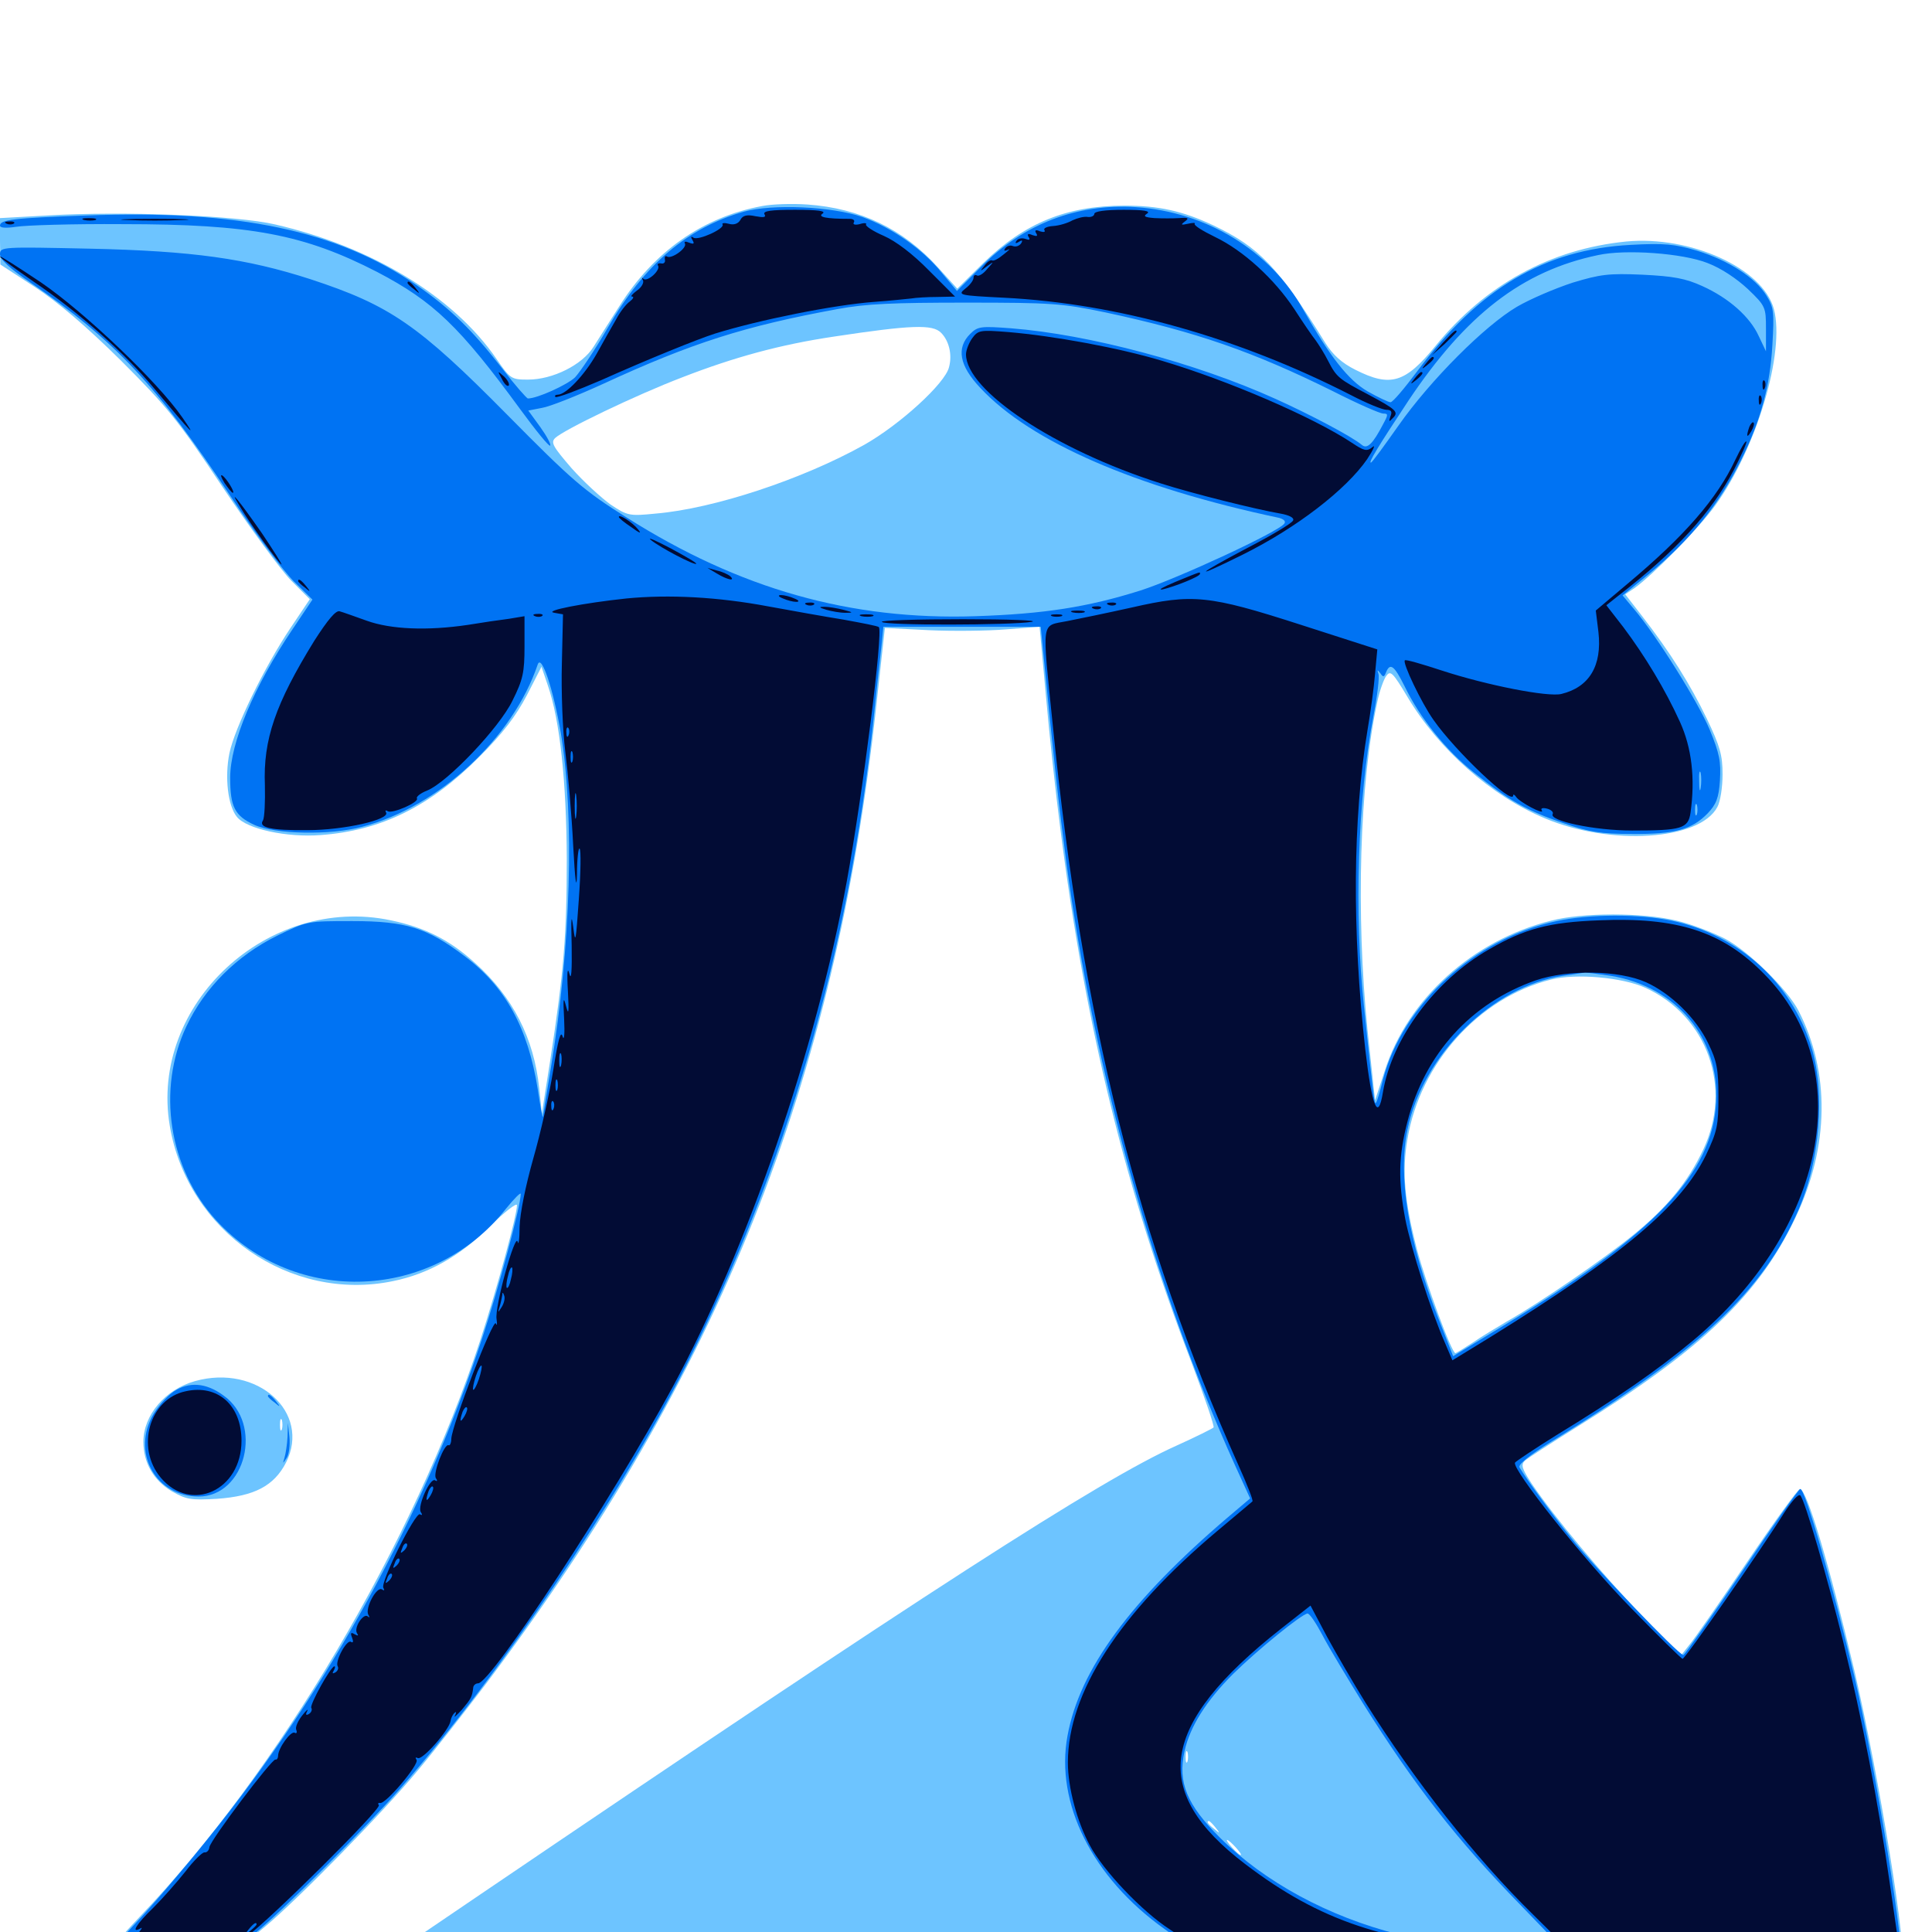 <svg xmlns="http://www.w3.org/2000/svg" viewBox="0 -1000 1000 1000">
	<path fill="#6dc4ff" d="M394.531 -893.359C363.867 -887.695 338.477 -869.922 320.508 -841.406C315.82 -833.984 309.766 -824.609 307.227 -820.508C301.367 -811.133 286.133 -803.516 273.242 -803.516C264.648 -803.516 264.062 -803.906 256.836 -814.453C234.57 -846.68 192.383 -872.266 142.578 -883.789C122.852 -888.477 63.477 -890.82 24.805 -888.477L0 -887.109V-875L0.195 -863.086L18.164 -851.367C30.078 -843.555 44.922 -830.859 62.695 -813.281C86.328 -789.648 91.992 -782.812 115.234 -747.852C129.688 -726.367 145.703 -704.492 150.781 -699.414L160.352 -689.844L150.391 -675C136.914 -654.883 121.484 -623.242 118.75 -610.156C116.211 -597.656 117.969 -582.812 122.656 -577.148C127.734 -570.898 148.633 -566.406 166.016 -567.773C197.266 -570.117 222.461 -582.422 248.242 -608.398C260.352 -620.508 266.992 -629.297 272.656 -640.039L280.273 -654.883L283.594 -645.117C289.844 -626.953 293.164 -595.508 293.359 -555.469C293.359 -515.82 291.797 -496.68 284.766 -450.977L280.469 -423.633L279.102 -436.719C276.367 -462.695 265.43 -483.984 246.094 -501.367C232.812 -513.477 220.117 -519.922 202.344 -523.633C138.672 -537.109 77.148 -480.078 87.891 -417.188C97.07 -362.695 150.195 -325.781 203.516 -336.914C221.68 -340.625 238.086 -349.805 253.32 -365.039C261.133 -372.656 267.578 -377.734 267.578 -376.172C267.578 -370.898 257.227 -333.008 248.633 -306.445C214.453 -201.953 143.945 -82.617 72.07 -7.617C63.672 1.172 56.641 9.375 56.641 10.742C56.641 12.305 72.852 12.891 116.797 12.891C149.805 12.891 358.008 13.867 579.688 15.039C809.57 16.406 983.398 16.602 984.18 15.625C987.695 11.719 972.656 -80.273 959.766 -135.547C946.484 -191.406 935.156 -229.297 931.641 -229.297C930.664 -229.297 918.359 -212.305 904.492 -191.797C890.43 -171.094 876.953 -151.562 874.414 -148.633L869.922 -142.969L849.414 -164.258C828.906 -185.547 805.078 -214.062 792.969 -231.836C787.695 -239.844 787.109 -241.797 789.258 -243.945C790.82 -245.312 802.93 -253.125 816.406 -261.523C880.859 -301.562 910.547 -329.883 929.492 -370.117C946.875 -406.641 947.266 -445.117 930.859 -476.953C925.195 -487.891 904.883 -507.812 892.969 -514.062C886.523 -517.383 875.391 -521.68 867.969 -523.438C850.195 -527.734 819.141 -527.734 802.734 -523.438C762.305 -513.281 728.711 -483.008 716.797 -445.898L711.719 -430.469L707.812 -466.992C701.758 -526.758 703.711 -594.727 712.891 -636.719C714.062 -642.383 716.211 -648.438 717.578 -650.195C719.727 -653.125 720.898 -651.953 728.516 -639.258C744.531 -612.305 771.68 -588.086 799.805 -576.367C833.789 -562.109 879.688 -565.039 888.867 -582.227C890.43 -584.961 891.602 -592.578 891.602 -599.219C891.602 -609.18 890.234 -613.867 883.398 -628.125C874.805 -645.898 864.648 -662.109 850 -681.055L841.211 -692.383L845.898 -695.508C855.273 -702.148 879.492 -726.758 887.891 -738.477C909.375 -768.359 924.023 -817.773 918.164 -840.039C912.5 -861.133 875 -878.125 841.797 -875C802.539 -871.094 768.945 -852.734 742.969 -820.898C727.344 -801.758 719.727 -799.414 701.562 -808.594C694.531 -812.109 690.039 -816.211 686.133 -822.266C661.719 -861.719 651.758 -872.07 627.93 -883.398C612.109 -890.82 599.805 -893.555 582.031 -893.555C552.148 -893.555 530.273 -884.57 508.984 -863.867L495.508 -850.586L485.547 -861.523C467.383 -881.641 445.117 -892.188 417.969 -894.141C409.961 -894.727 399.414 -894.336 394.531 -893.359ZM487.109 -827.734C491.211 -823.633 492.969 -816.406 491.211 -809.961C489.258 -801.562 465.625 -780.078 447.266 -769.727C415.43 -751.953 369.531 -736.719 339.453 -734.18C325.781 -732.812 324.805 -733.008 316.016 -738.867C311.133 -742.383 301.953 -750.781 295.703 -757.812C286.328 -768.75 284.961 -770.898 287.305 -773.242C291.797 -777.539 329.102 -795.508 353.125 -804.688C380.273 -815.234 404.102 -821.68 431.641 -825.781C471.68 -831.836 482.812 -832.227 487.109 -827.734ZM548.828 -571.094C561.719 -468.945 582.812 -383.203 616.602 -295.117C623.438 -276.953 628.711 -261.719 628.125 -261.133C627.539 -260.547 618.945 -256.25 608.984 -251.758C569.727 -234.18 478.516 -175.391 248.438 -19.336L216.797 2.148L227.148 3.32C232.617 3.906 212.305 4.688 181.836 5.273L126.562 6.055L136.914 -2.539C153.516 -16.211 198.633 -62.305 216.406 -83.789C225.391 -94.531 241.211 -114.844 251.758 -128.711C372.852 -289.844 432.031 -438.477 453.516 -634.18L458.008 -675L480.469 -673.828C492.773 -673.242 510.938 -673.438 520.508 -674.219L538.086 -675.586L541.406 -639.453C543.164 -619.531 546.484 -588.867 548.828 -571.094ZM851.758 -488.672C883.594 -474.023 896.875 -437.305 881.641 -405.078C873.633 -388.086 862.695 -374.805 845.312 -360.742C830.273 -348.438 796.875 -325.586 780.273 -316.211C775 -313.086 766.797 -308.203 762.305 -305.078C757.812 -302.148 753.711 -299.609 753.32 -299.609C751.367 -299.609 738.086 -335.742 733.398 -353.32C726.953 -378.32 725.586 -393.75 728.516 -410.547C735.156 -449.805 765.43 -483.594 802.734 -492.969C815.625 -496.289 839.844 -494.141 851.758 -488.672ZM614.648 -88.281C614.062 -86.914 613.672 -87.891 613.672 -90.625C613.672 -93.359 614.062 -94.336 614.648 -93.164C615.039 -91.797 615.039 -89.453 614.648 -88.281ZM629.102 -54.102C631.641 -50.977 631.445 -50.781 628.516 -53.32C625.195 -55.859 624.219 -57.422 625.781 -57.422C626.172 -57.422 627.734 -55.859 629.102 -54.102ZM639.648 -43.75C641.602 -41.602 642.773 -39.844 642.188 -39.844C641.602 -39.844 639.648 -41.602 637.695 -43.75C635.742 -45.898 634.57 -47.656 635.156 -47.656C635.742 -47.656 637.695 -45.898 639.648 -43.75ZM611.914 6.445C613.086 5.859 612.109 5.469 609.375 5.469C606.641 5.469 605.664 5.859 607.031 6.445C608.203 6.836 610.547 6.836 611.914 6.445ZM100.977 -285.156C85.547 -280.859 74.219 -267.578 74.219 -253.711C74.219 -242.773 79.492 -233.789 88.867 -228.125C96.484 -223.828 98.828 -223.438 112.305 -224.219C131.641 -225.586 141.797 -230.859 148.047 -242.969C161.133 -268.945 133.203 -294.141 100.977 -285.156ZM145.898 -260.156C145.312 -258.789 144.922 -259.766 144.922 -262.5C144.922 -265.234 145.312 -266.211 145.898 -265.039C146.289 -263.672 146.289 -261.328 145.898 -260.156Z"/>
	<path fill="#0073f3" d="M384.961 -890.43C356.055 -882.227 333.594 -863.281 314.648 -830.469C308.008 -818.945 300.195 -807.422 297.656 -804.688C293.555 -800.781 278.125 -793.75 273.242 -793.75C272.656 -793.75 266.602 -800.586 260.156 -808.984C244.531 -829.102 233.203 -840.234 215.43 -852.539C174.609 -880.664 123.633 -891.406 44.922 -888.477C6.836 -887.109 0 -886.328 0 -883.203C0 -882.031 3.125 -881.836 8.398 -882.617C12.891 -883.398 37.695 -884.18 63.477 -883.984C129.688 -883.984 157.422 -878.711 195.312 -859.18C224.414 -843.945 237.891 -831.055 269.336 -788.086C277.344 -777.148 284.18 -768.75 284.766 -769.336C285.352 -769.922 283.008 -774.219 279.688 -778.906L273.438 -787.5L280.469 -788.867C284.375 -789.453 298.633 -795.117 312.305 -801.367C358.008 -822.461 385.547 -831.25 433.594 -840.039C448.047 -842.773 462.695 -843.359 500 -843.359C544.531 -843.359 549.609 -842.969 572.266 -838.281C619.531 -828.125 648.633 -817.969 690.039 -797.461C702.734 -791.016 714.258 -785.938 716.016 -785.938C718.555 -785.938 718.555 -785.352 716.016 -780.664C710.547 -770.117 707.617 -767.383 704.883 -769.727C699.805 -774.023 677.539 -785.742 660.156 -793.555C619.141 -812.109 563.477 -826.953 523.242 -830.078C507.617 -831.25 506.055 -831.055 502.148 -827.148C494.922 -819.922 496.484 -810.742 507.422 -799.219C533.398 -771.289 587.891 -747.656 661.719 -732.031C664.258 -731.445 665.625 -730.273 664.844 -729.102C662.5 -725 609.18 -700.391 590.234 -694.336C562.891 -685.742 540.43 -682.227 504.883 -681.055C440.234 -678.906 382.812 -695.117 324.219 -732.227C302.148 -746.094 296.094 -751.367 262.695 -785.156C216.406 -832.031 201.758 -841.992 160.742 -855.469C127.539 -866.211 99.609 -870.117 46.484 -871.289C0.977 -872.266 0 -872.266 0 -868.359C0 -865.82 4.688 -861.328 15.234 -854.102C59.961 -823.438 80.859 -800.977 119.727 -742.578C132.031 -724.023 146.68 -704.492 151.953 -699.219L161.719 -689.648L151.367 -674.219C131.445 -644.727 119.141 -615.43 119.141 -597.461C119.141 -582.422 121.484 -577.734 131.641 -573.047C142.383 -568.164 171.094 -567.578 187.5 -572.07C227.148 -582.422 265.43 -617.969 278.32 -656.055C280.273 -661.719 286.328 -643.359 290.234 -620.898C297.461 -577.344 295.508 -509.961 285.156 -447.461C283.008 -434.766 281.25 -423.242 281.055 -422.07C280.859 -420.703 279.688 -427.148 278.32 -436.328C273.242 -467.969 261.719 -489.258 240.234 -505.273C221.094 -519.727 210.156 -523.242 182.422 -523.242C158.984 -523.242 158.984 -523.242 143.359 -515.625C122.461 -505.273 105.859 -488.672 96.484 -468.75C81.055 -436.133 87.305 -395.312 111.914 -368.359C152.93 -323.633 224.219 -326.562 261.914 -374.414C266.211 -379.688 269.531 -383.008 269.531 -382.031C269.531 -375.977 258.203 -333.594 249.609 -307.422C219.727 -216.406 169.922 -125.391 107.422 -48.047C94.727 -32.227 78.125 -12.891 70.508 -4.883C62.891 3.125 56.641 10.352 56.641 11.328C56.641 12.109 150 12.891 264.258 12.891C378.32 12.891 586.719 13.867 727.148 15.039C867.578 16.211 983.203 16.797 983.789 16.211C986.719 13.086 970.898 -84.57 959.961 -131.641C948.828 -178.711 934.375 -229.297 931.836 -229.297C931.055 -229.297 917.383 -209.961 901.562 -186.328C885.547 -162.695 871.875 -143.359 871.289 -143.359C868.945 -143.359 824.609 -189.453 813.281 -203.906C802.734 -216.992 790.234 -234.18 786.523 -240.43C785.547 -241.797 791.406 -246.68 803.125 -253.906C879.688 -300.977 912.305 -331.445 930.664 -373.242C941.992 -398.828 944.922 -434.375 937.5 -458.203C927.344 -491.406 900 -516.016 865.43 -523.438C848.828 -526.953 822.852 -526.953 805.664 -523.242C763.477 -514.453 725.977 -480.078 715.82 -441.211C714.258 -434.961 712.695 -429.492 712.109 -429.102C711.328 -428.32 710.742 -433.398 706.055 -478.32C700.781 -527.734 702.734 -586.719 710.938 -629.688C712.891 -639.844 714.062 -649.414 713.477 -651.172C712.695 -653.516 712.891 -653.516 714.453 -651.562C715.82 -649.414 716.406 -649.414 717.383 -651.953C719.531 -657.227 721.68 -655.469 726.953 -644.922C734.961 -628.32 748.633 -611.328 763.086 -600C780.469 -585.938 790.43 -580.273 809.57 -573.828C822.461 -569.336 828.711 -568.359 844.727 -568.359C866.992 -568.164 875.781 -570.703 883.789 -578.906C888.281 -583.594 889.648 -586.914 890.234 -596.094C890.82 -605.664 890.039 -609.961 884.961 -622.266C878.906 -636.719 857.617 -670.703 845.898 -684.57L839.844 -691.797L853.516 -702.93C874.805 -720.508 889.844 -738.867 901.172 -761.914C911.328 -782.227 916.211 -800.391 917.383 -821.484C918.359 -838.477 918.164 -840.82 914.258 -847.07C908.594 -856.25 894.727 -865.234 878.125 -870.312C866.797 -873.633 861.523 -874.219 843.945 -873.242C799.414 -870.898 765.234 -850.586 733.398 -807.617C726.953 -799.023 720.898 -791.797 719.727 -791.797C718.75 -791.797 713.281 -794.336 707.812 -797.461C697.852 -803.32 688.477 -815.234 674.609 -839.648C657.617 -870.117 624.414 -890.43 587.891 -892.773C557.617 -894.727 529.883 -884.18 508.008 -862.109L495.312 -849.414L487.305 -858.984C477.539 -871.094 461.523 -882.227 446.289 -887.695C430.664 -893.164 399.805 -894.531 384.961 -890.43ZM883.789 -863.867C891.016 -861.133 899.023 -855.664 904.688 -850.391C913.867 -841.602 914.062 -841.016 914.062 -829.688V-818.164L910.352 -825.977C905.859 -835.938 894.922 -845.703 881.055 -851.953C872.461 -855.859 866.211 -857.031 850.195 -857.812C832.617 -858.594 828.32 -858.008 814.062 -853.711C805.078 -850.781 792.188 -845.312 785.156 -841.211C768.555 -831.445 740.43 -803.32 723.828 -779.688C716.406 -769.141 710.156 -760.547 709.57 -760.547C708.203 -760.547 713.477 -769.141 729.102 -792.773C758.789 -837.109 787.891 -859.766 827.148 -867.969C841.406 -871.094 870.898 -868.945 883.789 -863.867ZM539.844 -663.867C545.508 -605.859 547.852 -584.766 551.953 -553.516C566.602 -444.336 597.656 -333.594 639.062 -241.992L647.07 -224.414L635.547 -214.648C585.156 -171.68 558.789 -135.938 552.539 -101.562C546.094 -66.602 565.43 -28.125 602.734 -1.562C609.57 3.32 615.234 7.422 615.234 7.617C615.234 7.812 504.688 7.812 369.727 7.422L124.219 7.031L131.836 0.781C145.117 -9.766 190.82 -55.469 207.812 -75C259.766 -134.57 320.117 -224.023 355.078 -293.164C407.031 -395.703 439.258 -507.031 452.148 -627.734C453.711 -643.359 455.664 -660.547 456.25 -665.82L457.227 -675.586H498.047H538.672ZM880.273 -592.188C879.883 -589.648 879.492 -591.211 879.492 -595.508C879.297 -599.805 879.688 -601.758 880.273 -600C880.664 -598.047 880.664 -594.531 880.273 -592.188ZM878.32 -578.516C877.734 -577.148 877.344 -578.125 877.344 -580.859C877.344 -583.594 877.734 -584.57 878.32 -583.398C878.711 -582.031 878.711 -579.688 878.32 -578.516ZM833.789 -494.922C867.773 -489.258 890.039 -462.695 888.281 -429.492C886.328 -392.578 857.031 -361.719 777.93 -313.672L752.148 -298.047L744.336 -317.969C728.906 -357.617 723.438 -391.016 728.516 -415.43C736.523 -454.102 772.461 -489.453 808.984 -494.922C814.648 -495.703 819.727 -496.484 820.312 -496.68C820.898 -496.68 826.953 -495.898 833.789 -494.922ZM684.57 -153.516C687.695 -147.461 697.266 -131.641 705.469 -118.359C732.031 -75.977 754.102 -47.656 786.914 -14.062L809.18 8.984H802.539C781.055 8.789 736.523 4.492 723.633 1.172C687.5 -8.008 654.688 -25.781 631.641 -48.633C614.258 -65.82 609.57 -77.344 613.086 -93.555C616.016 -106.445 624.219 -119.531 638.281 -133.594C650.977 -146.094 673.828 -164.648 676.758 -164.844C677.93 -164.844 681.25 -159.766 684.57 -153.516ZM89.844 -279.688C86.133 -277.148 81.055 -271.289 78.516 -266.406C68.555 -246.875 81.25 -225.391 102.734 -225.391C127.148 -225.391 136.523 -263.086 115.625 -277.734C106.641 -284.375 97.656 -284.961 89.844 -279.688ZM138.672 -277.344C138.672 -276.953 140.234 -275.391 142.188 -274.023C145.117 -271.484 145.312 -271.68 142.773 -274.805C140.234 -277.93 138.672 -278.906 138.672 -277.344ZM148.828 -256.25C148.633 -252.344 147.852 -247.461 147.266 -245.508C146.289 -242.188 146.289 -242.188 148.438 -245.508C149.609 -247.266 150.195 -252.148 149.805 -256.25L149.023 -263.477Z"/>
	<path fill="#020c35" d="M395.703 -889.062C396.68 -887.5 395.312 -887.305 391.016 -888.086C386.523 -889.062 384.375 -888.477 383.203 -886.133C382.031 -884.18 379.883 -883.398 377.148 -884.18C375 -884.766 373.438 -884.57 374.023 -883.789C375.195 -881.641 361.523 -875.391 358.984 -876.953C357.617 -877.93 357.422 -877.344 358.398 -875.781C359.57 -873.828 359.18 -873.438 356.641 -874.414C354.883 -875.195 353.906 -875 354.492 -874.023C355.859 -871.68 347.656 -865.82 345.312 -867.188C344.336 -867.773 343.945 -867.188 344.141 -865.625C344.531 -864.258 343.555 -863.281 342.188 -863.672C340.625 -863.867 340.039 -863.281 340.625 -862.5C341.992 -860.156 335.156 -853.906 333.008 -855.664C332.227 -856.641 332.031 -856.25 332.812 -854.883C333.398 -853.711 332.031 -851.172 329.688 -849.609C327.344 -847.852 326.172 -846.484 327.148 -846.484C328.32 -846.484 327.734 -845.312 325.977 -843.945C324.023 -842.578 320.898 -838.477 318.945 -834.766C316.797 -831.055 312.109 -822.852 308.789 -816.797C302.539 -805.859 292.969 -795.703 288.672 -795.703C287.5 -795.703 286.914 -795.117 287.5 -794.531C288.281 -793.945 298.633 -797.852 310.938 -803.125C334.961 -813.867 360.938 -824.414 370.117 -827.344C392.773 -834.375 431.445 -842.188 452.539 -843.75C460.938 -844.336 469.531 -845.312 471.68 -845.508C473.828 -845.898 479.883 -846.289 484.961 -846.289L494.336 -846.484L480.859 -859.961C472.461 -868.555 463.672 -875.195 457.422 -877.93C451.953 -880.273 447.852 -883.008 448.242 -883.789C448.828 -884.57 447.266 -884.766 444.922 -883.984C442.578 -883.398 441.211 -883.789 441.992 -884.961C442.578 -885.938 441.602 -886.719 439.844 -886.719C427.539 -886.719 423.047 -887.695 425.781 -889.453C427.734 -890.82 423.242 -891.406 411.523 -891.406C399.023 -891.406 394.727 -890.82 395.703 -889.062ZM566.406 -889.258C566.406 -888.281 564.844 -887.5 563.086 -887.695C561.133 -888.086 557.617 -887.109 555.078 -885.938C552.734 -884.57 548.242 -883.203 545.117 -883.008C541.992 -882.812 539.844 -881.836 540.625 -880.859C541.211 -879.883 540.234 -879.688 538.281 -880.273C536.133 -881.25 535.352 -880.859 536.328 -879.297C537.305 -877.734 536.719 -877.539 534.375 -878.32C532.227 -879.297 531.445 -878.906 532.422 -877.344C533.398 -875.781 532.812 -875.586 530.664 -876.367C528.906 -876.953 526.953 -876.562 526.172 -875.391C525.195 -874.023 525.781 -873.828 527.344 -874.805C529.102 -875.977 529.492 -875.586 528.516 -874.023C527.539 -872.656 525.781 -872.07 524.219 -872.656C522.852 -873.242 521.094 -872.656 520.312 -871.484C519.336 -870.117 519.922 -869.922 521.68 -870.703C523.242 -871.484 522.266 -870.508 519.531 -868.359C516.992 -866.211 514.258 -864.648 513.477 -865.234C512.695 -865.625 510.938 -864.453 509.57 -862.5C507.031 -859.375 507.227 -859.375 510.742 -862.109C514.648 -864.844 514.648 -864.844 510.938 -860.742C508.984 -858.203 506.445 -856.836 505.664 -857.422C504.688 -858.008 503.906 -857.422 503.906 -856.25C503.906 -854.883 501.953 -852.344 499.609 -850.586C495.508 -847.266 496.289 -847.07 519.727 -845.898C578.125 -842.969 640.82 -825.391 699.219 -795.508C707.422 -791.211 715.625 -787.891 717.578 -787.891C720.117 -787.891 720.703 -786.914 719.727 -784.57C718.75 -781.641 718.945 -781.445 720.898 -783.594C724.219 -786.719 722.656 -788.086 708.008 -795.898C693.164 -803.711 691.797 -804.688 687.5 -813.086C685.547 -816.992 682.422 -821.875 680.859 -824.023C679.102 -826.172 674.219 -833.398 669.922 -840.039C659.57 -855.664 643.555 -870.312 628.906 -877.344C622.461 -880.469 617.773 -883.398 618.359 -884.18C618.945 -884.766 617.383 -884.766 614.844 -884.18C611.328 -883.398 610.938 -883.594 613.281 -885.352C615.625 -887.109 615.039 -887.5 610.352 -887.109C607.227 -886.914 601.367 -886.914 597.656 -887.109C592.383 -887.5 591.602 -888.086 593.75 -889.453C595.703 -890.82 591.992 -891.406 581.641 -891.406C572.07 -891.406 566.406 -890.625 566.406 -889.258ZM43.555 -886.133C41.602 -886.719 42.773 -887.109 45.898 -887.109C49.219 -887.109 50.586 -886.719 49.414 -886.133C48.047 -885.742 45.312 -885.742 43.555 -886.133ZM66.016 -886.133C58.203 -886.328 64.453 -886.719 80.078 -886.719C95.703 -886.719 101.953 -886.328 94.336 -886.133C86.523 -885.742 73.633 -885.742 66.016 -886.133ZM3.516 -884.18C1.953 -884.766 2.539 -885.352 4.688 -885.352C6.836 -885.547 8.008 -884.961 7.227 -884.375C6.641 -883.789 4.883 -883.594 3.516 -884.18ZM0 -867.188C0 -866.602 8.008 -860.742 17.578 -854.102C41.211 -838.086 64.648 -817.188 80.078 -798.633C99.805 -775 102.344 -772.461 94.336 -783.984C81.641 -802.344 43.945 -838.281 21.094 -853.906C9.375 -861.719 0 -867.773 0 -867.188ZM210.938 -853.516C210.938 -853.125 212.5 -851.562 214.453 -850.195C217.383 -847.656 217.578 -847.852 215.039 -850.977C212.5 -854.102 210.938 -855.078 210.938 -853.516ZM503.125 -824.805C501.367 -822.266 500 -818.555 500 -816.602C500 -797.852 546.094 -767.188 600.781 -749.805C617.188 -744.531 650.195 -736.328 662.695 -734.18C667.188 -733.398 669.922 -732.031 669.336 -730.664C668.945 -729.297 658.203 -722.852 645.312 -716.211C618.359 -701.953 616.797 -699.805 643.164 -712.891C671.094 -726.758 696.68 -746.484 707.617 -762.305C710.938 -767.383 712.109 -770.117 710.352 -768.555C707.422 -766.211 706.055 -766.602 699.609 -770.898C679.492 -784.18 635.547 -803.125 601.367 -813.281C579.297 -819.922 545.312 -826.172 521.875 -828.125C507.227 -829.297 506.25 -829.102 503.125 -824.805ZM746.875 -822.656L741.211 -816.211L747.656 -821.875C750.977 -825.195 753.906 -827.93 753.906 -828.32C753.906 -829.883 752.344 -828.516 746.875 -822.656ZM738.086 -811.914C735.547 -808.789 735.742 -808.594 738.867 -811.133C741.992 -813.672 742.969 -815.234 741.406 -815.234C741.016 -815.234 739.453 -813.672 738.086 -811.914ZM259.766 -803.906C260.938 -801.367 262.5 -799.805 263.281 -800.391C263.867 -801.172 262.891 -803.125 260.938 -805.078C257.422 -808.203 257.422 -808.203 259.766 -803.906ZM732.227 -804.102C729.688 -800.977 729.883 -800.781 733.008 -803.32C736.133 -805.859 737.109 -807.422 735.547 -807.422C735.156 -807.422 733.594 -805.859 732.227 -804.102ZM912.305 -800.391C912.305 -798.242 912.891 -797.656 913.477 -799.219C914.062 -800.586 913.867 -802.344 913.281 -802.93C912.695 -803.711 912.109 -802.539 912.305 -800.391ZM910.352 -792.578C910.352 -790.43 910.938 -789.844 911.523 -791.406C912.109 -792.773 911.914 -794.531 911.328 -795.117C910.742 -795.898 910.156 -794.727 910.352 -792.578ZM905.469 -779.102C903.711 -774.023 904.102 -772.852 906.445 -776.758C907.617 -778.711 908.203 -780.859 907.617 -781.25C907.227 -781.836 906.25 -780.859 905.469 -779.102ZM898.242 -762.109C888.867 -741.992 871.875 -722.461 842.188 -697.656L825.977 -683.984L827.344 -672.852C829.297 -655.469 822.656 -644.336 808.203 -640.82C801.367 -639.062 769.531 -645.312 746.289 -652.93C736.133 -656.25 727.539 -658.789 727.148 -658.203C725.781 -657.031 735.742 -636.133 741.992 -627.344C753.32 -611.133 783.203 -582.812 783.203 -588.281C783.203 -589.062 783.984 -588.672 784.766 -587.5C786.523 -584.766 799.609 -577.93 798.047 -580.469C797.266 -581.641 798.438 -582.031 800.781 -581.445C802.93 -580.859 804.102 -579.688 803.711 -578.711C801.367 -575.195 825.195 -570.117 844.727 -570.117C870.312 -570.117 873.828 -571.094 875 -579.297C877.539 -597.266 875.586 -613.086 869.531 -626.367C861.914 -643.164 851.367 -660.547 840.234 -675.391L831.445 -686.719L838.086 -691.992C867.383 -714.648 885.938 -734.766 897.461 -756.836C901.367 -764.453 904.297 -770.898 903.906 -771.484C903.32 -771.875 900.977 -767.773 898.242 -762.109ZM116.211 -750C118.164 -747.266 119.922 -744.922 120.508 -744.922C121.875 -744.922 117.188 -752.539 115.039 -753.906C113.867 -754.492 114.453 -752.93 116.211 -750ZM124.023 -738.086C129.492 -728.711 144.727 -707.812 145.703 -707.812C146.094 -707.812 141.602 -715.039 135.547 -724.023C123.828 -740.82 117.773 -748.242 124.023 -738.086ZM320.312 -732.422C320.312 -731.836 323.242 -729.492 326.758 -727.148C331.25 -723.828 332.227 -723.633 330.273 -725.977C327.539 -729.492 320.312 -734.18 320.312 -732.422ZM336.914 -720.508C341.602 -716.602 359.57 -707.227 360.352 -708.203C360.742 -708.594 354.688 -712.109 347.07 -716.211C339.258 -720.312 334.766 -722.266 336.914 -720.508ZM371.094 -703.125C376.562 -699.805 380.859 -699.023 377.93 -701.758C376.758 -702.734 373.828 -704.102 371.094 -704.688L366.211 -706.055ZM608.398 -698.828C601.953 -696.094 599.023 -694.531 601.758 -694.922C607.812 -696.289 621.094 -701.562 621.094 -702.93C621.094 -704.102 622.266 -704.492 608.398 -698.828ZM154.297 -699.219C154.297 -698.828 155.859 -697.266 157.812 -695.898C160.742 -693.359 160.938 -693.555 158.398 -696.68C155.859 -699.805 154.297 -700.781 154.297 -699.219ZM324.219 -690.234C302.148 -687.891 280.859 -683.789 286.914 -682.812L291.406 -682.031L290.82 -656.445C290.43 -642.188 291.211 -621.875 292.578 -611.133C293.945 -600.391 295.898 -578.516 296.68 -562.305C297.656 -543.945 298.438 -538.477 298.633 -547.461C298.633 -555.469 299.414 -561.523 300 -560.742C300.781 -560.156 300.586 -548.242 299.609 -534.57C298.047 -512.5 297.852 -510.742 296.68 -520.312C295.703 -527.734 295.508 -524.609 295.898 -510.547C296.094 -497.461 295.703 -492.188 294.727 -495.898C293.75 -499.805 293.359 -496.875 293.945 -487.109C294.531 -475.977 294.336 -474.023 292.969 -479.297C291.602 -484.57 291.406 -483.203 291.992 -472.461C292.383 -465.039 291.992 -460.938 291.211 -463.477C290.234 -466.992 288.867 -461.914 286.328 -445.898C284.375 -433.594 279.688 -413.086 275.977 -400.195C272.07 -386.328 269.141 -372.07 268.945 -365.039C268.945 -358.594 268.359 -355.078 267.969 -357.227C266.797 -362.695 255.859 -323.242 257.031 -317.188C257.422 -314.453 257.227 -313.477 256.641 -315.039C255.273 -317.773 233.984 -262.695 233.594 -255.273C233.594 -253.125 232.812 -251.562 232.227 -251.953C230.078 -253.125 224.023 -237.5 225.586 -234.961C226.562 -233.594 226.367 -233.008 225.195 -233.789C222.656 -235.352 216.016 -220.508 217.773 -217.383C218.75 -216.016 218.555 -215.43 217.383 -216.211C215.039 -217.578 196.68 -180.859 198.438 -178.125C199.219 -176.758 198.828 -176.562 197.656 -177.344C194.922 -178.906 188.867 -167.578 190.625 -164.258C191.406 -162.891 191.406 -162.5 190.43 -163.281C188.281 -165.43 183.008 -157.617 184.766 -154.688C185.742 -153.32 185.352 -153.125 183.594 -154.102C181.641 -155.273 181.25 -154.883 182.227 -152.344C183.008 -150.391 182.812 -149.414 181.641 -150.195C179.492 -151.562 173.242 -140.039 174.805 -137.5C175.391 -136.523 174.805 -135.156 173.633 -134.375C172.07 -133.594 171.875 -133.789 172.656 -135.156C173.438 -136.523 173.633 -137.5 173.047 -137.5C171.289 -137.5 160.156 -117.578 161.133 -116.016C161.719 -115.039 161.133 -113.672 159.961 -112.891C158.398 -111.914 158.008 -112.5 158.984 -114.258C159.766 -115.82 158.594 -114.844 156.445 -112.109C154.297 -109.375 152.734 -106.055 153.32 -104.688C153.906 -103.32 153.516 -102.539 152.539 -103.125C150.586 -104.297 143.945 -95.117 143.945 -91.211C143.945 -90.039 143.359 -89.062 142.578 -89.258C140.82 -89.844 108.984 -47.656 108.398 -43.945C108.203 -42.188 107.031 -41.016 105.859 -41.211C104.883 -41.406 100.391 -37.109 96.094 -31.445C91.602 -25.781 84.18 -17.383 79.297 -12.5C70.703 -4.297 67.383 1.172 72.852 -1.953C74.023 -2.734 73.047 -0.977 70.508 1.758C65.43 7.227 62.305 9.18 66.406 4.102C67.773 2.539 67.969 1.172 66.992 1.172C64.844 1.172 58.594 7.617 58.594 9.57C58.594 10.352 125.195 10.938 206.641 10.938C287.891 10.938 491.992 11.914 660.156 13.086C828.32 14.258 969.922 14.844 974.805 14.453L983.789 13.867L978.32 -24.023C972.07 -67.773 963.867 -110.156 953.906 -150.781C945.898 -183.203 934.18 -223.633 931.836 -225.977C930.859 -226.953 927.344 -222.852 923.633 -217.188C911.719 -198.047 872.266 -141.406 870.898 -141.406C870.312 -141.406 858.398 -153.125 844.531 -167.383C819.922 -192.383 782.227 -239.844 784.18 -242.969C784.766 -243.75 794.141 -250 805.078 -256.836C837.109 -276.367 857.617 -290.625 875.977 -305.859C945.312 -363.672 961.719 -446.875 913.086 -495.898C891.406 -517.969 867.969 -525.391 827.539 -523.633C801.758 -522.656 789.258 -519.336 770.703 -508.594C742.969 -492.773 720.508 -462.695 715.82 -434.766C713.281 -419.141 710.156 -426.758 706.641 -457.031C699.805 -517.773 700.195 -576.367 707.812 -622.07C709.375 -631.055 711.133 -644.141 711.719 -651.172L712.891 -663.867L673.438 -676.562C625.586 -691.992 617.383 -692.773 585.742 -685.547C573.438 -682.812 558.398 -679.688 552.344 -678.516C538.672 -675.781 539.258 -680.273 544.922 -624.609C560.156 -472.07 588.672 -358.789 641.016 -241.602C645.508 -231.641 648.828 -223.242 648.242 -222.852C647.852 -222.461 639.648 -215.625 629.883 -207.422C579.297 -164.844 552.734 -123.828 552.734 -87.695C552.734 -74.805 557.422 -57.227 564.062 -44.922C571.094 -31.641 591.211 -10.547 605.469 -1.367C611.914 2.734 617.188 6.836 617.188 7.812C617.188 8.789 511.328 9.18 368.555 8.789L119.922 8.008L127.734 2.344C139.844 -6.445 197.266 -63.477 196.094 -65.625C195.508 -66.406 195.703 -66.992 196.68 -66.797C199.414 -65.82 216.992 -86.719 215.625 -89.062C214.844 -90.234 215.039 -90.625 216.211 -90.039C218.555 -88.672 232.422 -104.492 233.203 -109.18C233.398 -110.742 234.375 -112.695 235.352 -113.477C236.133 -114.258 236.328 -113.672 235.547 -112.109C234.57 -110.547 236.133 -111.914 239.062 -115.039C243.945 -120.898 244.336 -121.68 244.922 -126.367C244.922 -127.539 246.094 -128.711 247.461 -128.711C254.102 -128.711 316.992 -224.414 348.242 -282.227C387.109 -354.102 422.266 -456.445 438.281 -543.75C446.68 -589.844 457.227 -673.242 454.883 -675.391C454.492 -675.977 446.094 -677.539 436.523 -679.297C426.758 -680.859 409.375 -683.984 397.656 -686.133C371.68 -691.016 346.289 -692.383 324.219 -690.234ZM294.336 -619.531C293.75 -617.969 293.164 -618.555 293.164 -620.703C292.969 -622.852 293.555 -624.023 294.141 -623.242C294.727 -622.656 294.922 -620.898 294.336 -619.531ZM296.289 -605.859C295.703 -604.492 295.312 -605.469 295.312 -608.203C295.312 -610.938 295.703 -611.914 296.289 -610.742C296.68 -609.375 296.68 -607.031 296.289 -605.859ZM298.242 -577.539C297.852 -574.414 297.461 -576.953 297.461 -582.812C297.461 -588.672 297.852 -591.211 298.242 -588.281C298.633 -585.156 298.633 -580.469 298.242 -577.539ZM851.953 -491.602C864.844 -485.742 877.93 -473.047 884.18 -459.961C888.672 -450.781 889.453 -446.484 889.453 -432.422C889.453 -417.578 888.867 -414.453 883.008 -402.148C870.117 -375.781 840.234 -350.586 770.898 -307.617L751.758 -295.898L747.852 -305.078C740.625 -321.484 730.273 -354.102 727.344 -369.141C723.633 -389.062 723.828 -401.562 728.516 -419.531C737.5 -454.492 761.328 -480.859 794.922 -492.578C811.523 -498.242 837.891 -497.852 851.953 -491.602ZM290.43 -448.633C289.844 -446.68 289.453 -447.852 289.453 -450.977C289.453 -454.297 289.844 -455.664 290.43 -454.492C290.82 -453.125 290.82 -450.391 290.43 -448.633ZM288.477 -435.938C287.891 -434.57 287.5 -435.547 287.5 -438.281C287.5 -441.016 287.891 -441.992 288.477 -440.82C288.867 -439.453 288.867 -437.109 288.477 -435.938ZM286.523 -426.172C285.938 -424.609 285.352 -425.195 285.352 -427.344C285.156 -429.492 285.742 -430.664 286.328 -429.883C286.914 -429.297 287.109 -427.539 286.523 -426.172ZM264.453 -337.891C263.867 -334.961 262.891 -333.008 262.305 -333.398C261.914 -333.984 262.109 -336.719 262.891 -339.453C263.477 -342.383 264.453 -344.336 265.039 -343.945C265.43 -343.359 265.234 -340.625 264.453 -337.891ZM259.766 -323.633C257.617 -320.312 257.617 -320.312 258.594 -323.633C259.18 -325.586 259.766 -328.32 259.961 -329.492C259.961 -331.25 260.352 -331.25 260.938 -329.492C261.523 -328.125 260.938 -325.586 259.766 -323.633ZM247.852 -286.133C246.68 -282.617 245.312 -280.273 244.922 -280.664C244.531 -281.055 245.117 -284.18 246.289 -287.695C247.461 -291.211 248.828 -293.555 249.219 -293.164C249.609 -292.773 249.023 -289.648 247.852 -286.133ZM240.43 -266.992C238.086 -263.086 237.695 -264.258 239.453 -269.336C240.234 -271.094 241.211 -272.07 241.602 -271.484C242.188 -271.094 241.602 -268.945 240.43 -266.992ZM222.852 -225.977C220.508 -222.07 220.117 -223.242 221.875 -228.32C222.656 -230.078 223.633 -231.055 224.023 -230.469C224.609 -230.078 224.023 -227.93 222.852 -225.977ZM209.18 -197.461C207.227 -195.703 207.031 -195.898 208.203 -198.633C208.789 -200.586 209.961 -201.562 210.547 -200.977C211.133 -200.391 210.547 -198.828 209.18 -197.461ZM205.273 -189.648C203.32 -187.891 203.125 -188.086 204.297 -190.82C204.883 -192.773 206.055 -193.75 206.641 -193.164C207.227 -192.578 206.641 -191.016 205.273 -189.648ZM201.367 -181.836C199.414 -180.078 199.219 -180.273 200.391 -183.008C200.977 -184.961 202.148 -185.938 202.734 -185.352C203.32 -184.766 202.734 -183.203 201.367 -181.836ZM706.641 -118.945C732.422 -77.93 763.477 -38.477 793.75 -8.789C804.102 1.367 812.305 9.766 811.914 10.156C811.719 10.547 795.508 9.961 776.172 8.984C717.969 5.859 683.203 -5.664 644.531 -35.156C594.922 -72.852 600 -107.227 662.891 -156.836L678.32 -168.945L686.914 -152.734C691.797 -143.75 700.586 -128.711 706.641 -118.945ZM132.812 -3.906C132.812 -3.516 131.25 -1.953 129.492 -0.586C126.367 1.953 126.172 1.758 128.711 -1.367C131.25 -4.492 132.812 -5.469 132.812 -3.906ZM405.273 -690.234C407.422 -689.258 410.547 -688.477 412.109 -688.477C413.867 -688.477 413.672 -689.258 411.133 -690.234C408.984 -691.211 405.859 -691.992 404.297 -691.992C402.539 -691.992 402.734 -691.211 405.273 -690.234ZM417.578 -686.914C416.016 -687.5 416.602 -688.086 418.75 -688.086C420.898 -688.281 422.07 -687.695 421.289 -687.109C420.703 -686.523 418.945 -686.328 417.578 -686.914ZM573.828 -686.914C572.266 -687.5 572.852 -688.086 575 -688.086C577.148 -688.281 578.32 -687.695 577.539 -687.109C576.953 -686.523 575.195 -686.328 573.828 -686.914ZM427.734 -684.375C430.469 -683.594 434.766 -682.812 437.5 -682.812C441.797 -682.812 441.797 -683.008 436.523 -684.375C433.398 -685.156 428.906 -685.938 426.758 -685.938C423.633 -685.938 423.828 -685.547 427.734 -684.375ZM566.016 -684.961C564.453 -685.547 565.039 -686.133 567.188 -686.133C569.336 -686.328 570.508 -685.742 569.727 -685.156C569.141 -684.57 567.383 -684.375 566.016 -684.961ZM162.695 -668.359C142.578 -635.742 136.133 -617.188 137.109 -593.555C137.305 -584.961 136.914 -576.758 136.133 -575.391C133.594 -571.68 140.039 -570.117 159.18 -570.312C177.93 -570.312 202.148 -575.781 199.805 -579.492C199.219 -580.469 199.609 -580.859 200.781 -580.078C203.125 -578.711 216.992 -584.766 215.82 -586.719C215.234 -587.5 217.578 -589.453 221.094 -590.82C231.641 -595.117 258.398 -623.242 265.234 -637.305C270.703 -648.242 271.484 -651.953 271.484 -665.43V-681.055L263.281 -679.688C258.594 -679.102 249.219 -677.734 242.188 -676.562C221.094 -673.438 202.344 -674.219 189.844 -678.711C183.789 -680.859 177.344 -683.203 175.781 -683.594C173.828 -684.18 169.727 -679.297 162.695 -668.359ZM555.273 -683.008C553.32 -683.594 554.492 -683.984 557.617 -683.984C560.938 -683.984 562.305 -683.594 561.133 -683.008C559.766 -682.617 557.031 -682.617 555.273 -683.008ZM276.953 -681.055C275.391 -681.641 275.977 -682.227 278.125 -682.227C280.273 -682.422 281.445 -681.836 280.664 -681.25C280.078 -680.664 278.32 -680.469 276.953 -681.055ZM445.898 -681.055C443.945 -681.641 445.117 -682.031 448.242 -682.031C451.562 -682.031 452.93 -681.641 451.758 -681.055C450.391 -680.664 447.656 -680.664 445.898 -681.055ZM544.531 -681.055C543.164 -681.641 544.141 -682.031 546.875 -682.031C549.609 -682.031 550.586 -681.641 549.414 -681.055C548.047 -680.664 545.703 -680.664 544.531 -681.055ZM456.445 -678.125C457.422 -676.172 523.633 -676.367 533.984 -678.125C538.086 -678.906 522.266 -679.492 498.438 -679.492C474.805 -679.492 455.859 -678.906 456.445 -678.125ZM96.094 -279.883C77.344 -275.977 70.117 -250.781 83.203 -235.156C98.828 -216.602 125 -228.516 125 -254.297C125 -272.656 112.695 -283.594 96.094 -279.883Z"/>
</svg>